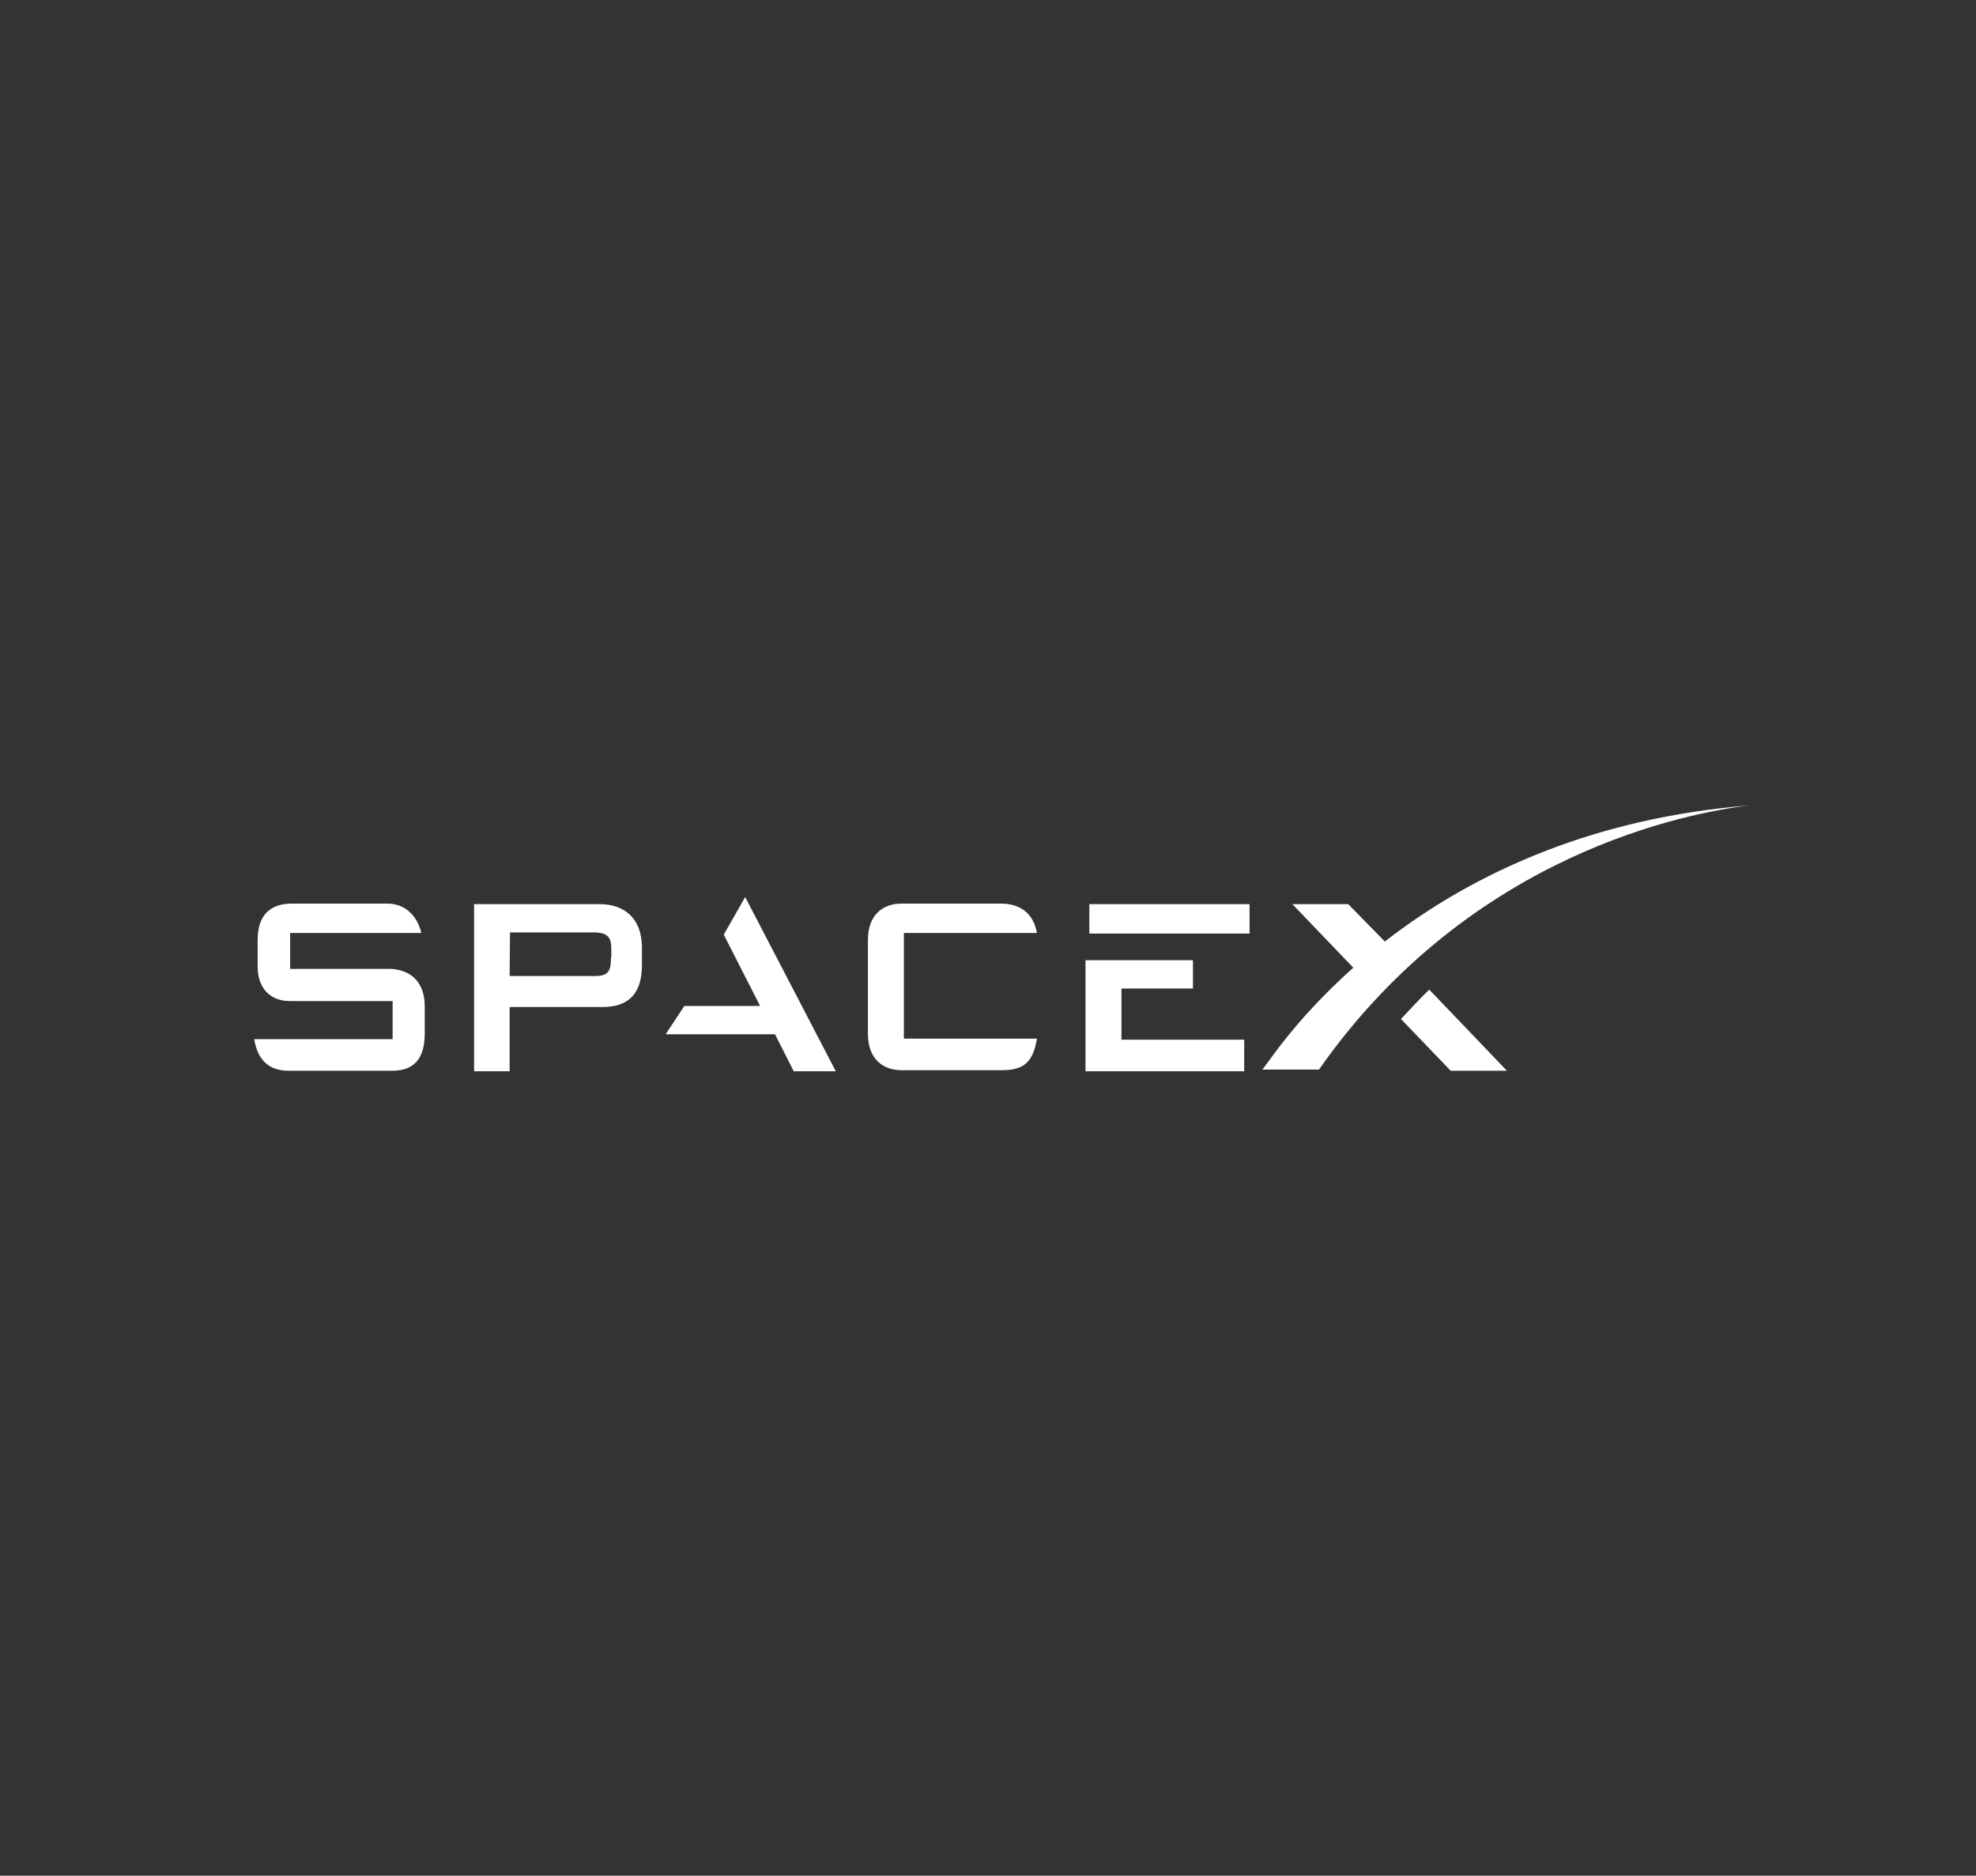 <svg width="412" height="391" viewBox="0 0 412 391" fill="none" xmlns="http://www.w3.org/2000/svg">
<rect x="0" y="0" width="412" height="391" fill="#333333" stroke="none"/>
<path d="M81.703 201.982H60.495V194.491H87.842C87.124 191.313 84.812 188.362 80.746 188.362H60.893C56.349 188.362 53.718 190.745 53.718 195.966V201.528C53.718 206.068 56.428 208.678 60.415 208.678H81.862V216.623H53C53.718 220.936 56.03 223.206 60.176 223.206H81.782C86.327 223.206 88.559 220.709 88.559 215.374V209.813C88.559 204.933 85.928 202.322 81.703 201.982ZM124.995 188.475H98.844V223.319H106.259V209.927H125.553C130.895 209.927 133.845 207.316 133.845 201.187V197.328C133.766 191.653 130.417 188.475 124.995 188.475ZM127.387 199.598C127.387 202.095 127.068 203.457 124.198 203.457H106.259L106.339 194.377H123.879C127.068 194.377 127.467 195.739 127.467 198.123V199.598H127.387ZM158.482 209.7H142.695L138.788 215.601H161.591L165.498 223.319H174.268L155.372 187L150.907 194.831L158.482 209.7ZM188.46 194.491H216.205C215.488 190.405 212.697 188.362 208.711 188.362H187.981C184.394 188.362 180.965 190.405 180.965 195.966V215.488C180.965 221.049 184.394 223.092 187.981 223.092H208.95C213.734 223.092 215.408 221.163 216.205 216.509H188.46V194.491ZM248.735 206.068V200.166H226.331V223.319H259.419V216.736H233.826V206.068H248.735ZM227.128 188.475H260.535V194.604H227.128V188.475ZM281.105 188.475H269.464L283.178 202.776C285.171 200.847 287.483 198.804 289.556 197.101L281.105 188.475ZM298.007 206.295C296.014 208.224 294.021 210.381 292.107 212.424L302.472 223.206H314.192L298.007 206.295Z" fill="white"/>
<path d="M364.461 167.92C300.678 173.141 271.178 211.957 264.561 221.151L263.206 222.966H275.005C306.897 177.454 352.741 169.396 364.461 167.92Z" fill="white"/>
</svg>
